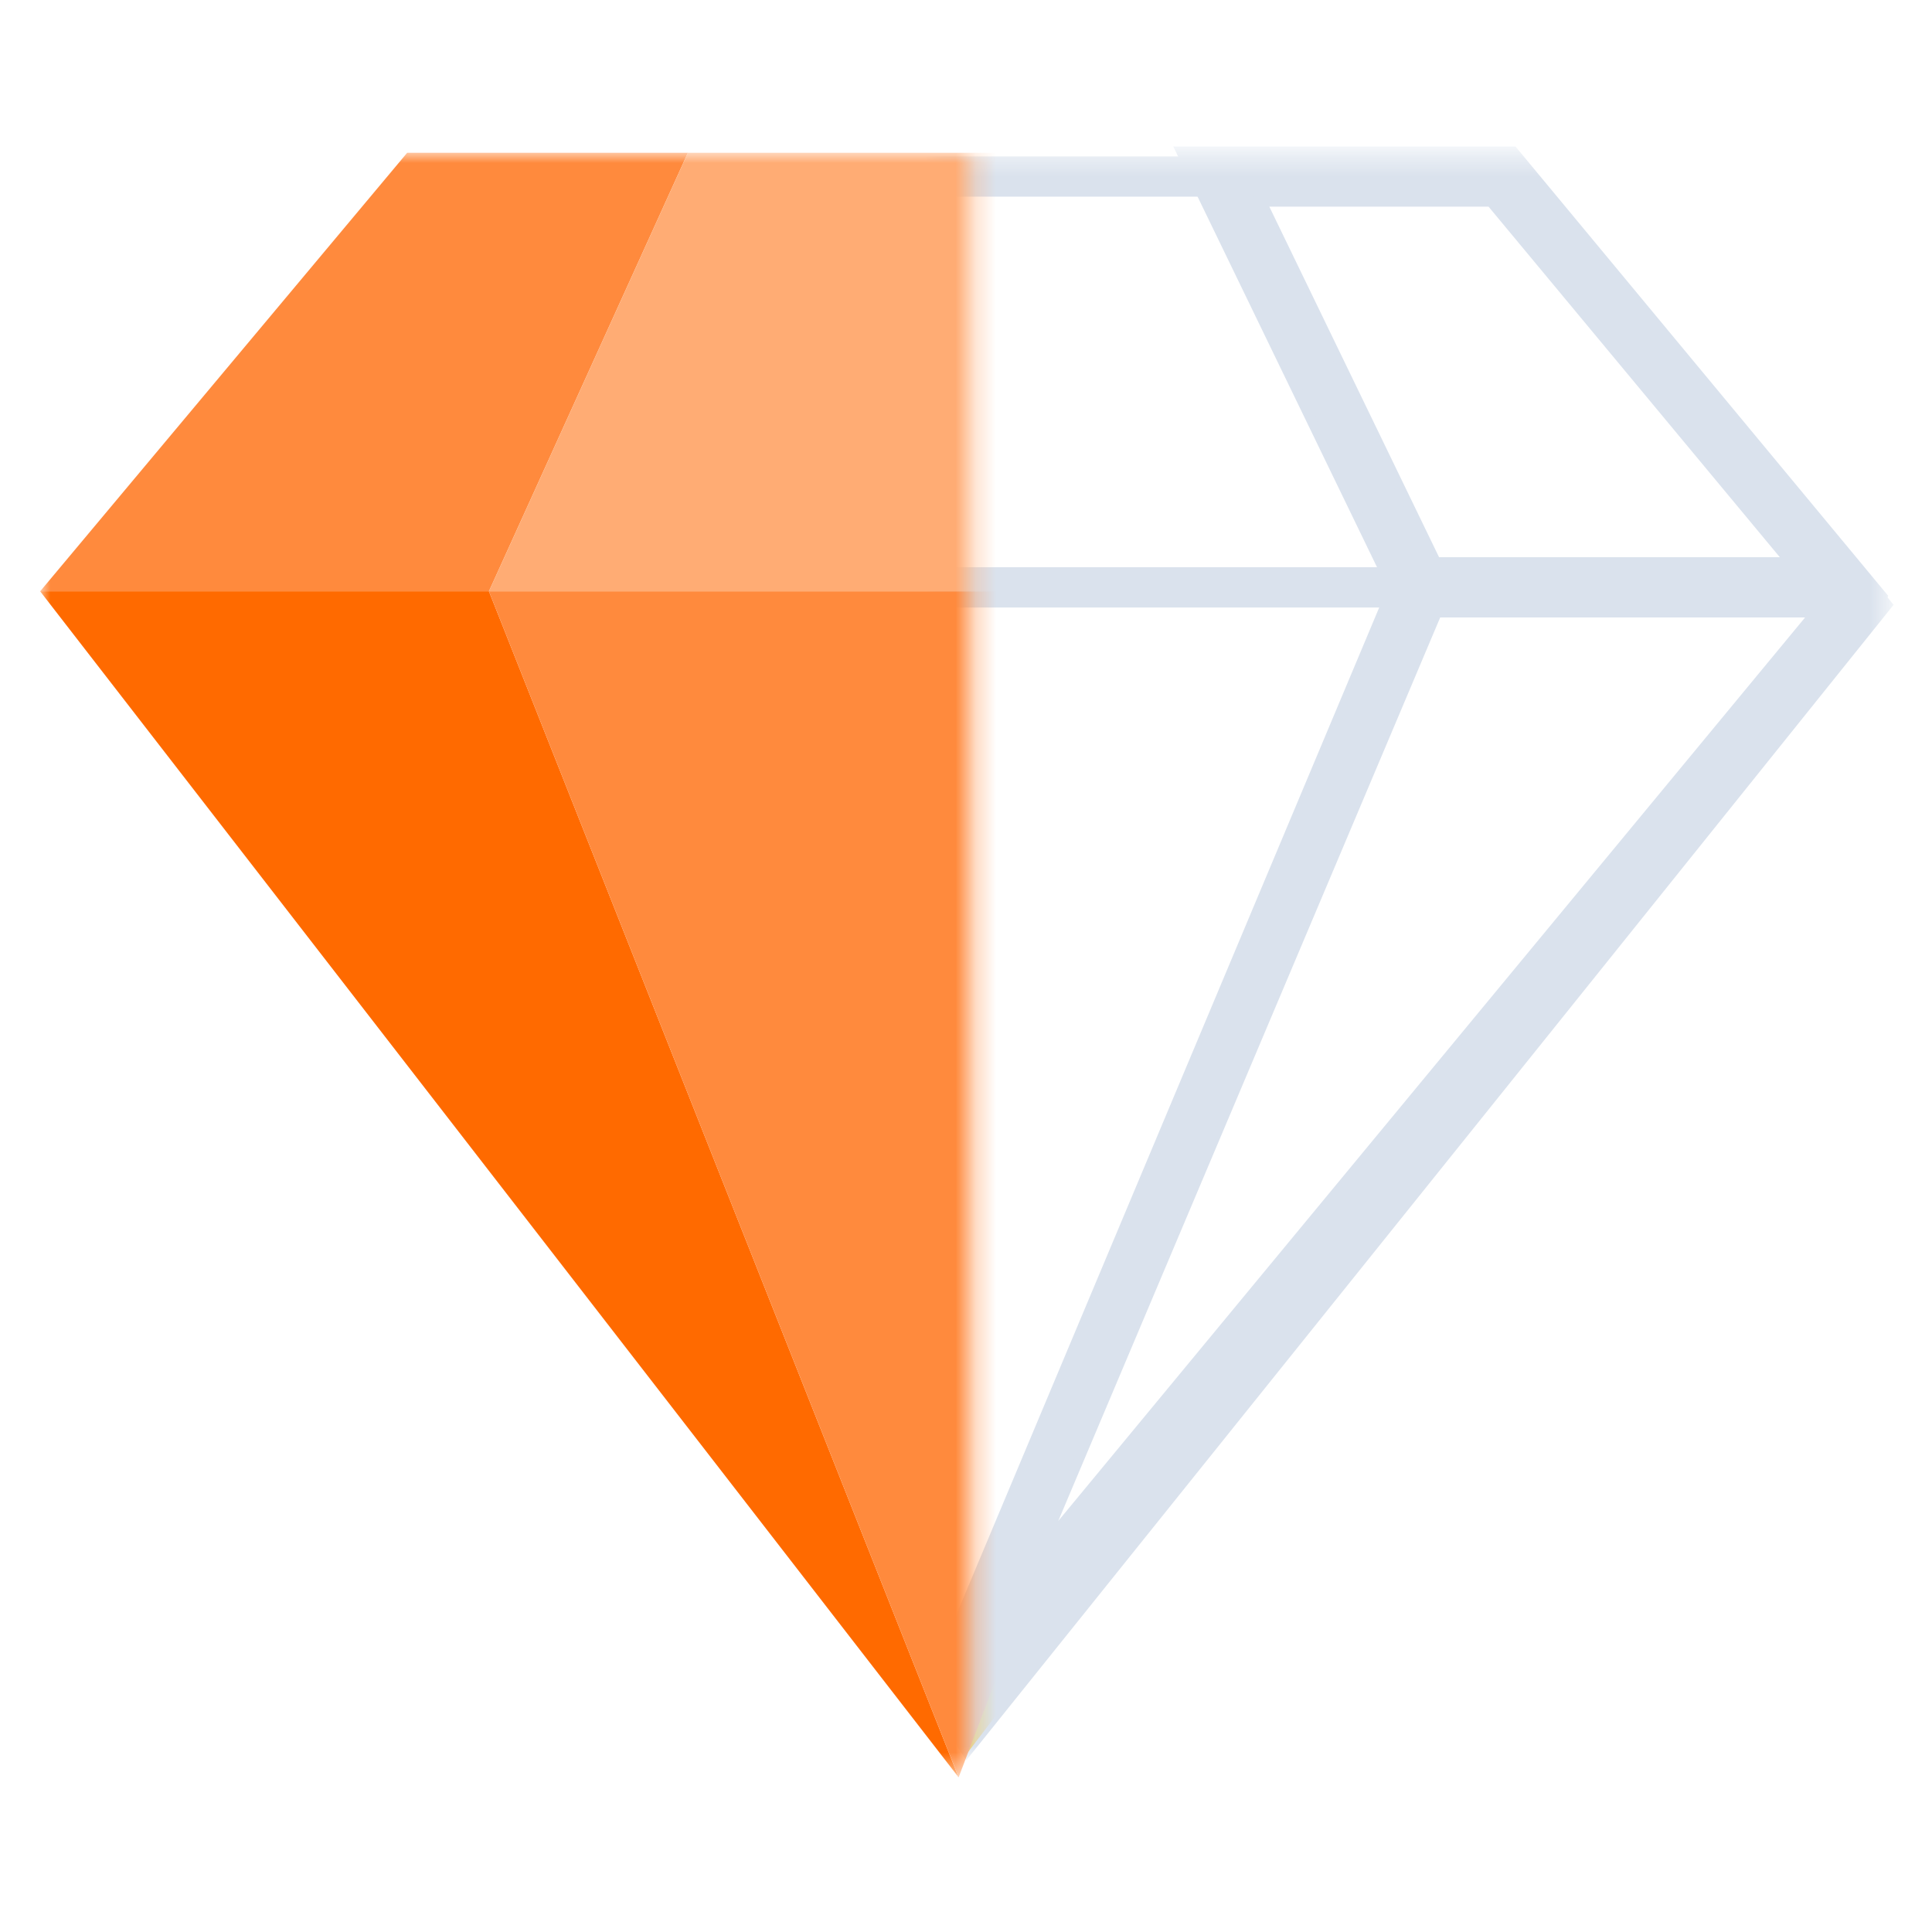 <?xml version="1.0" encoding="utf-8"?>
<!-- Generator: Adobe Illustrator 16.0.0, SVG Export Plug-In . SVG Version: 6.00 Build 0)  -->
<!DOCTYPE svg PUBLIC "-//W3C//DTD SVG 1.1//EN" "http://www.w3.org/Graphics/SVG/1.1/DTD/svg11.dtd">
<svg version="1.1" id="图层_1" xmlns="http://www.w3.org/2000/svg" xmlns:xlink="http://www.w3.org/1999/xlink" x="0px" y="0px"
	 width="96px" height="96px" viewBox="0 0 96 96" enable-background="new 0 0 96 96" xml:space="preserve">
<title>钻石线（96x96) copy</title>
<desc>Created with Sketch.</desc>
<defs>
	<filter id="Adobe_OpacityMaskFilter" filterUnits="userSpaceOnUse" x="1.412" y="7.276" width="92.68" height="80.194">
		<feColorMatrix  type="matrix" values="1 0 0 0 0  0 1 0 0 0  0 0 1 0 0  0 0 0 1 0"/>
	</filter>
</defs>
<mask maskUnits="userSpaceOnUse" x="1.412" y="7.276" width="92.68" height="80.194" id="mask-2_1_">
	<g filter="url(#Adobe_OpacityMaskFilter)">
		<polygon id="path-1_1_" fill="#FFFFFF" points="94.702,7.683 46.575,7.683 46.575,88.101 94.702,88.101 		"/>
	</g>
</mask>
<g id="Group-Copy-14" mask="url(#mask-2_1_)">
	<g id="Shape" transform="translate(0.89, 0.551)">
		<polygon fill="#F7BC1A" points="0.974,28.635 46.236,83.984 46.342,83.847 46.342,83.847 23.891,28.635 		"/>
		<polygon fill="#FACB25" points="0.522,28.094 0.974,28.635 23.891,28.635 34.123,8.221 19.828,8.221 		"/>
		<g>
			<path fill="#DAE2ED" d="M92.504,30.131H68.743L57.409,6.726h17.003l18.517,22.324 M70.618,27.14h16.933L73.074,9.716H62.181
				L70.618,27.14z"/>
		</g>
		<g>
			<path fill="#DAE2ED" d="M93.202,29.503L47.123,86.92l-2.156-3.279l23.722-56.5h22.6 M70.672,30.131L51.695,75.024l37.108-44.893
				H70.672z"/>
		</g>
		<polygon fill="none" stroke="#DAE2ED" stroke-width="2" points="23.891,28.635 46.342,83.847 69.681,28.635 		"/>
		<polygon fill="none" stroke="#DAE2ED" stroke-width="2" points="23.891,28.635 69.681,28.635 59.795,8.221 34.123,8.221 		"/>
	</g>
</g>
<g id="Mask_1_">
	<rect id="path-3_1_" x="0.5" y="5.605" opacity="0" fill="#FFFFFF" width="48.127" height="84.568"/>
</g>
<defs>
	<filter id="Adobe_OpacityMaskFilter_1_" filterUnits="userSpaceOnUse" x="1.995" y="7.591" width="90.445" height="80.726">
		<feColorMatrix  type="matrix" values="1 0 0 0 0  0 1 0 0 0  0 0 1 0 0  0 0 0 1 0"/>
	</filter>
</defs>
<mask maskUnits="userSpaceOnUse" x="1.995" y="7.591" width="90.445" height="80.726" id="mask-4_1_">
	<g filter="url(#Adobe_OpacityMaskFilter_1_)">
		<polygon id="path-3_2_" fill="#FFFFFF" points="0.163,7.308 48.29,7.308 48.29,92.268 0.163,92.268 		"/>
	</g>
</mask>
<g id="Group-Copy-14_1_" mask="url(#mask-4_1_)">
	<g id="Shape_1_" transform="translate(0.89, 0)">
		<g>
			<polygon fill="#F7BC1A" points="91.551,28.818 47.122,87.178 46.873,87.677 46.374,87.302 68.634,28.818 			"/>
		</g>
		<polygon fill="#FF8A3D" points="33.292,7.591 23.405,29.382 1.105,29.382 19.342,7.591 		"/>
		<polygon fill="#FF6A00" points="46.744,88.316 1.105,29.382 23.405,29.382 		"/>
		<polygon fill="#FF8A3D" points="69.194,29.382 46.744,88.316 23.405,29.382 		"/>
		<polygon fill="#FFAC74" points="69.194,29.382 23.405,29.382 33.292,7.591 58.961,7.591 		"/>
	</g>
</g>
</svg>
